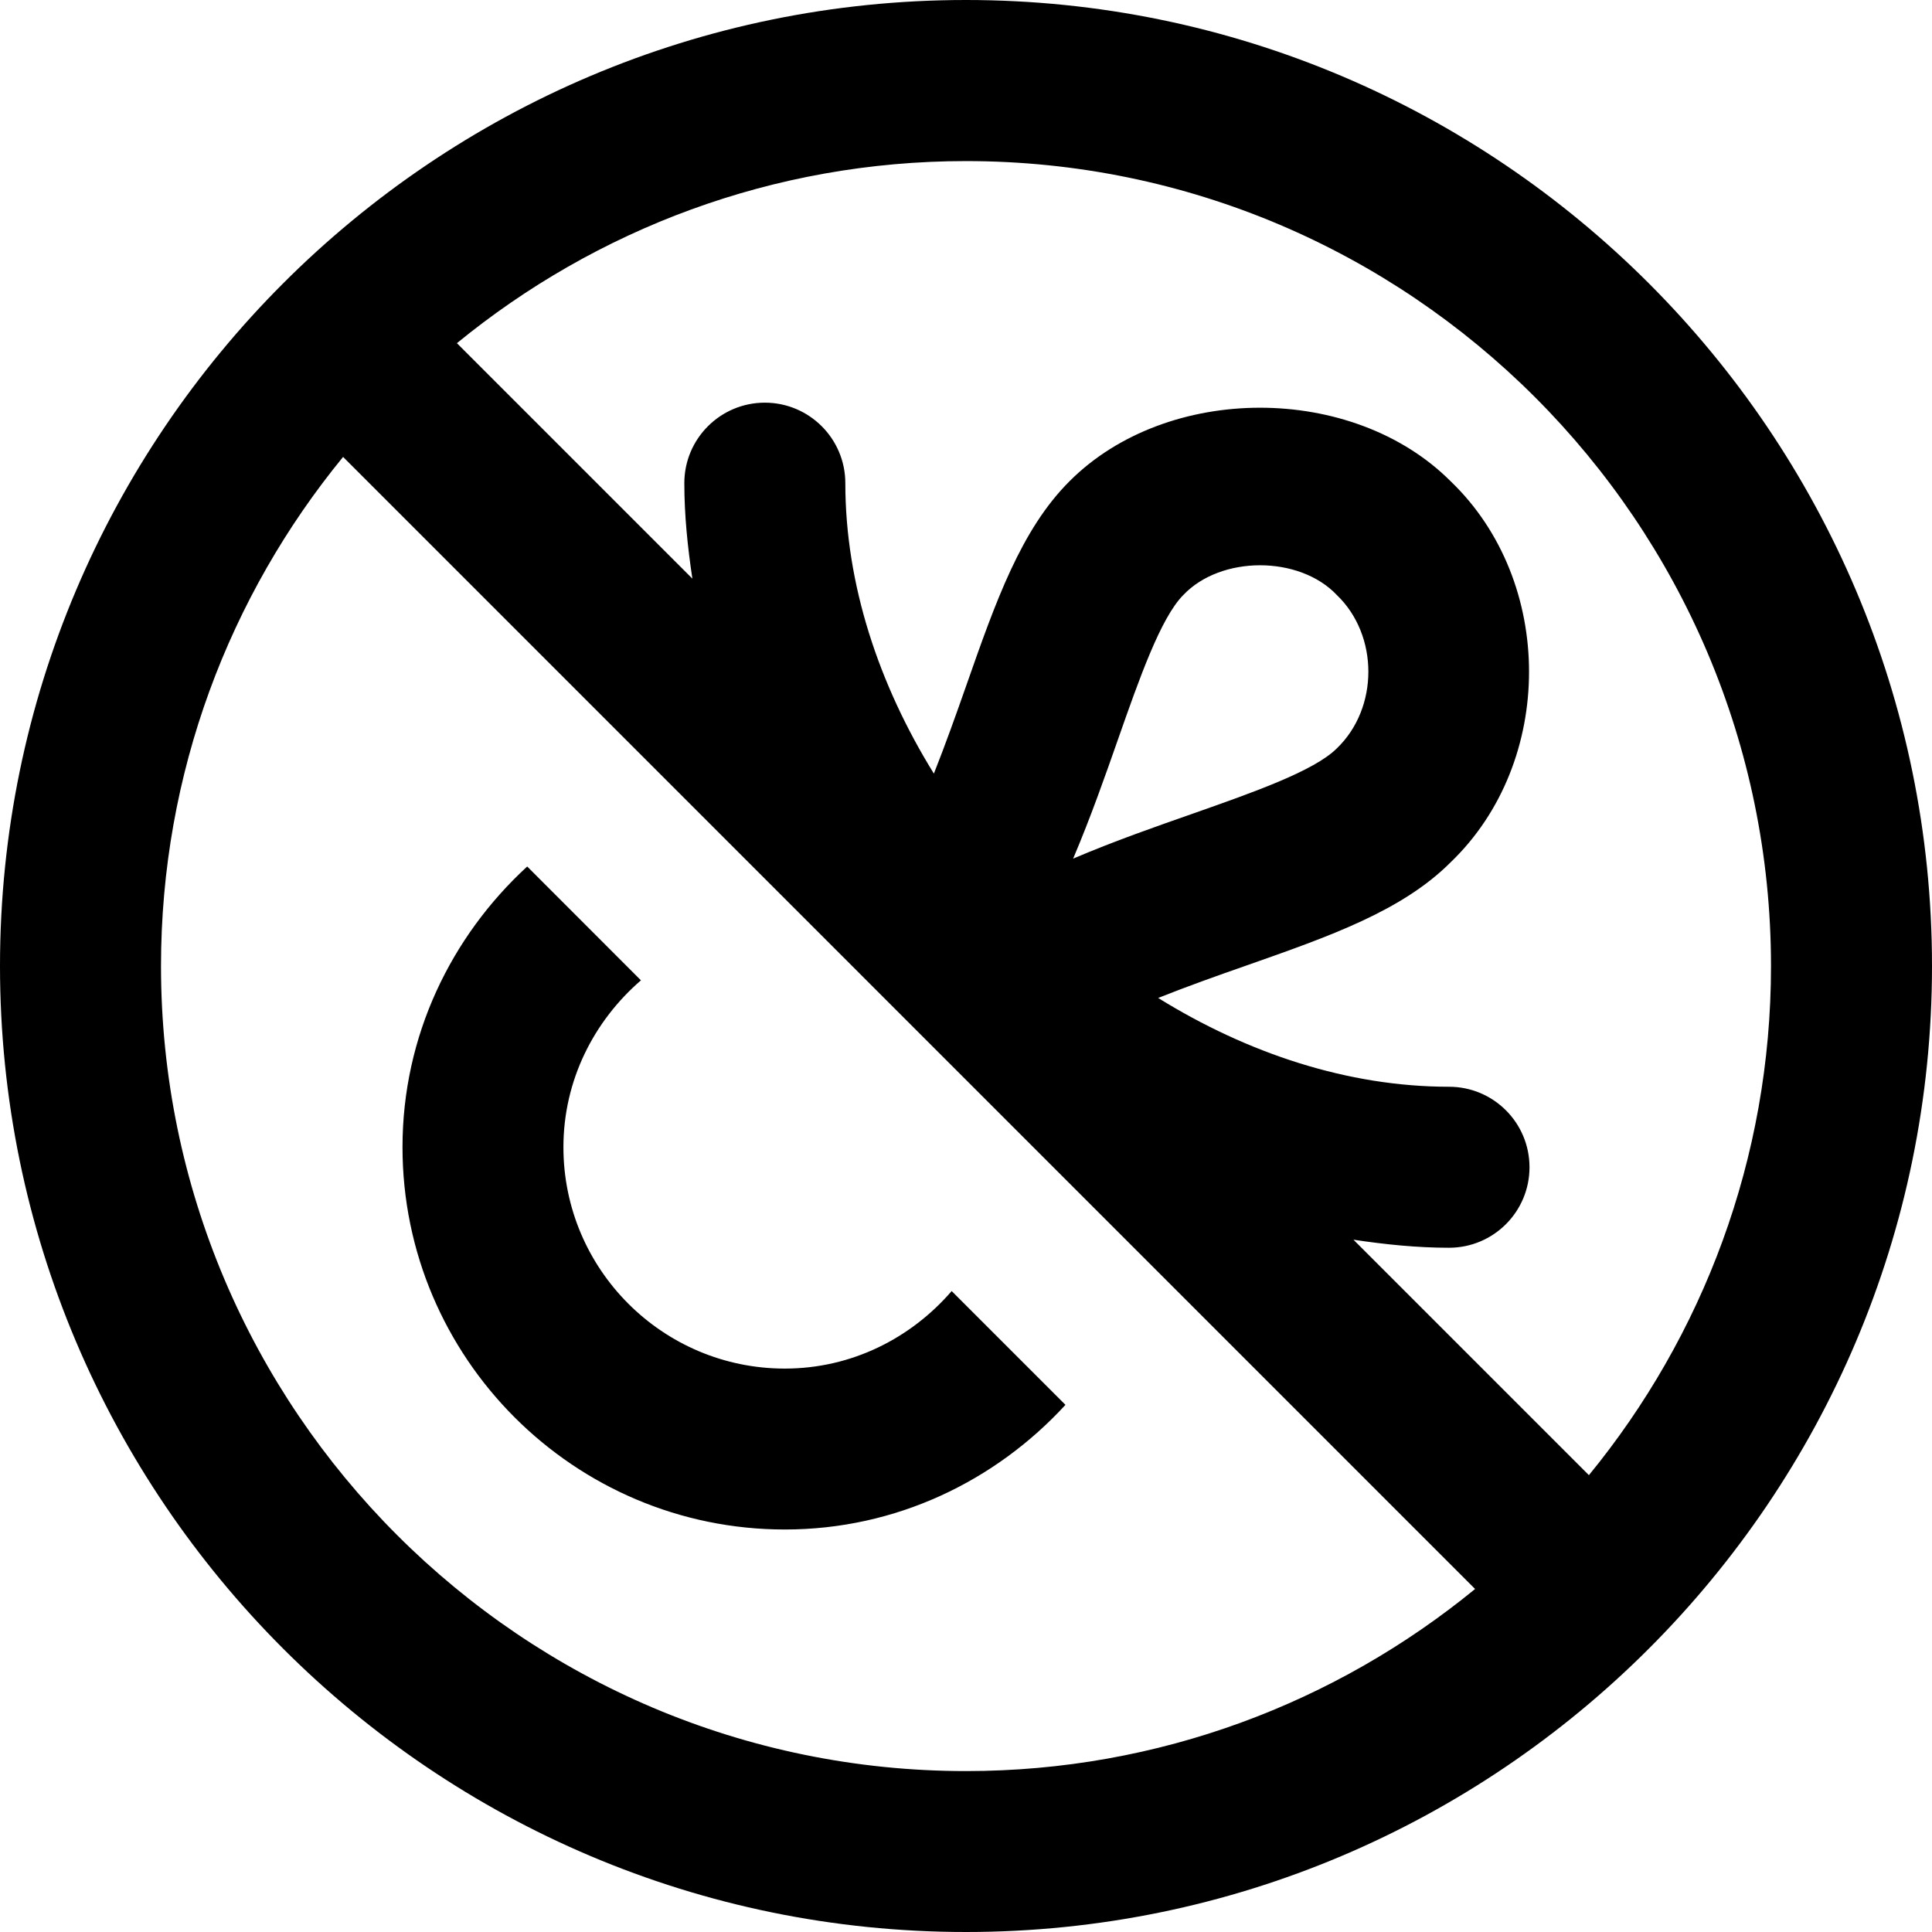 <svg id="Layer_1" viewBox="0 0 24 24" xmlns="http://www.w3.org/2000/svg" data-name="Layer 1"><path d="m12 0c-6.617 0-12 5.383-12 12s5.383 12 12 12 12-5.383 12-12-5.383-12-12-12zm10 12c0 2.398-.85 4.6-2.262 6.325l-2.925-2.925c.393.059.788.1 1.187.1.552 0 1-.447 1-1s-.448-1-1-1c-1.258 0-2.504-.416-3.613-1.103.367-.146.735-.277 1.099-.404 1.036-.364 1.931-.678 2.534-1.281 1.299-1.246 1.299-3.489 0-4.734-1.218-1.218-3.519-1.217-4.734 0-.604.603-.918 1.498-1.282 2.536-.127.362-.258.73-.403 1.096-.685-1.107-1.1-2.352-1.1-3.608 0-.552-.448-1-1-1s-1 .448-1 1c0 .399.041.794.1 1.186l-2.925-2.925c1.725-1.412 3.927-2.262 6.324-2.262 5.514 0 10 4.486 10 10zm-8.669-1.334c.219-.517.396-1.021.561-1.492.259-.738.527-1.502.808-1.783.466-.492 1.44-.492 1.906 0 .523.501.523 1.405 0 1.906-.281.281-1.044.548-1.782.808-.471.165-.976.341-1.493.561zm-11.331 1.334c0-2.398.85-4.6 2.262-6.324l14.062 14.063c-1.725 1.412-3.926 2.262-6.324 2.262-5.514 0-10-4.486-10-10zm11.236 5.451c-.869.946-2.104 1.549-3.486 1.549-2.619 0-4.75-2.131-4.75-4.75 0-1.382.604-2.617 1.549-3.486l1.413 1.414c-.584.505-.963 1.242-.963 2.073 0 1.517 1.233 2.75 2.75 2.75.831 0 1.568-.378 2.073-.963l1.413 1.413z"/></svg>